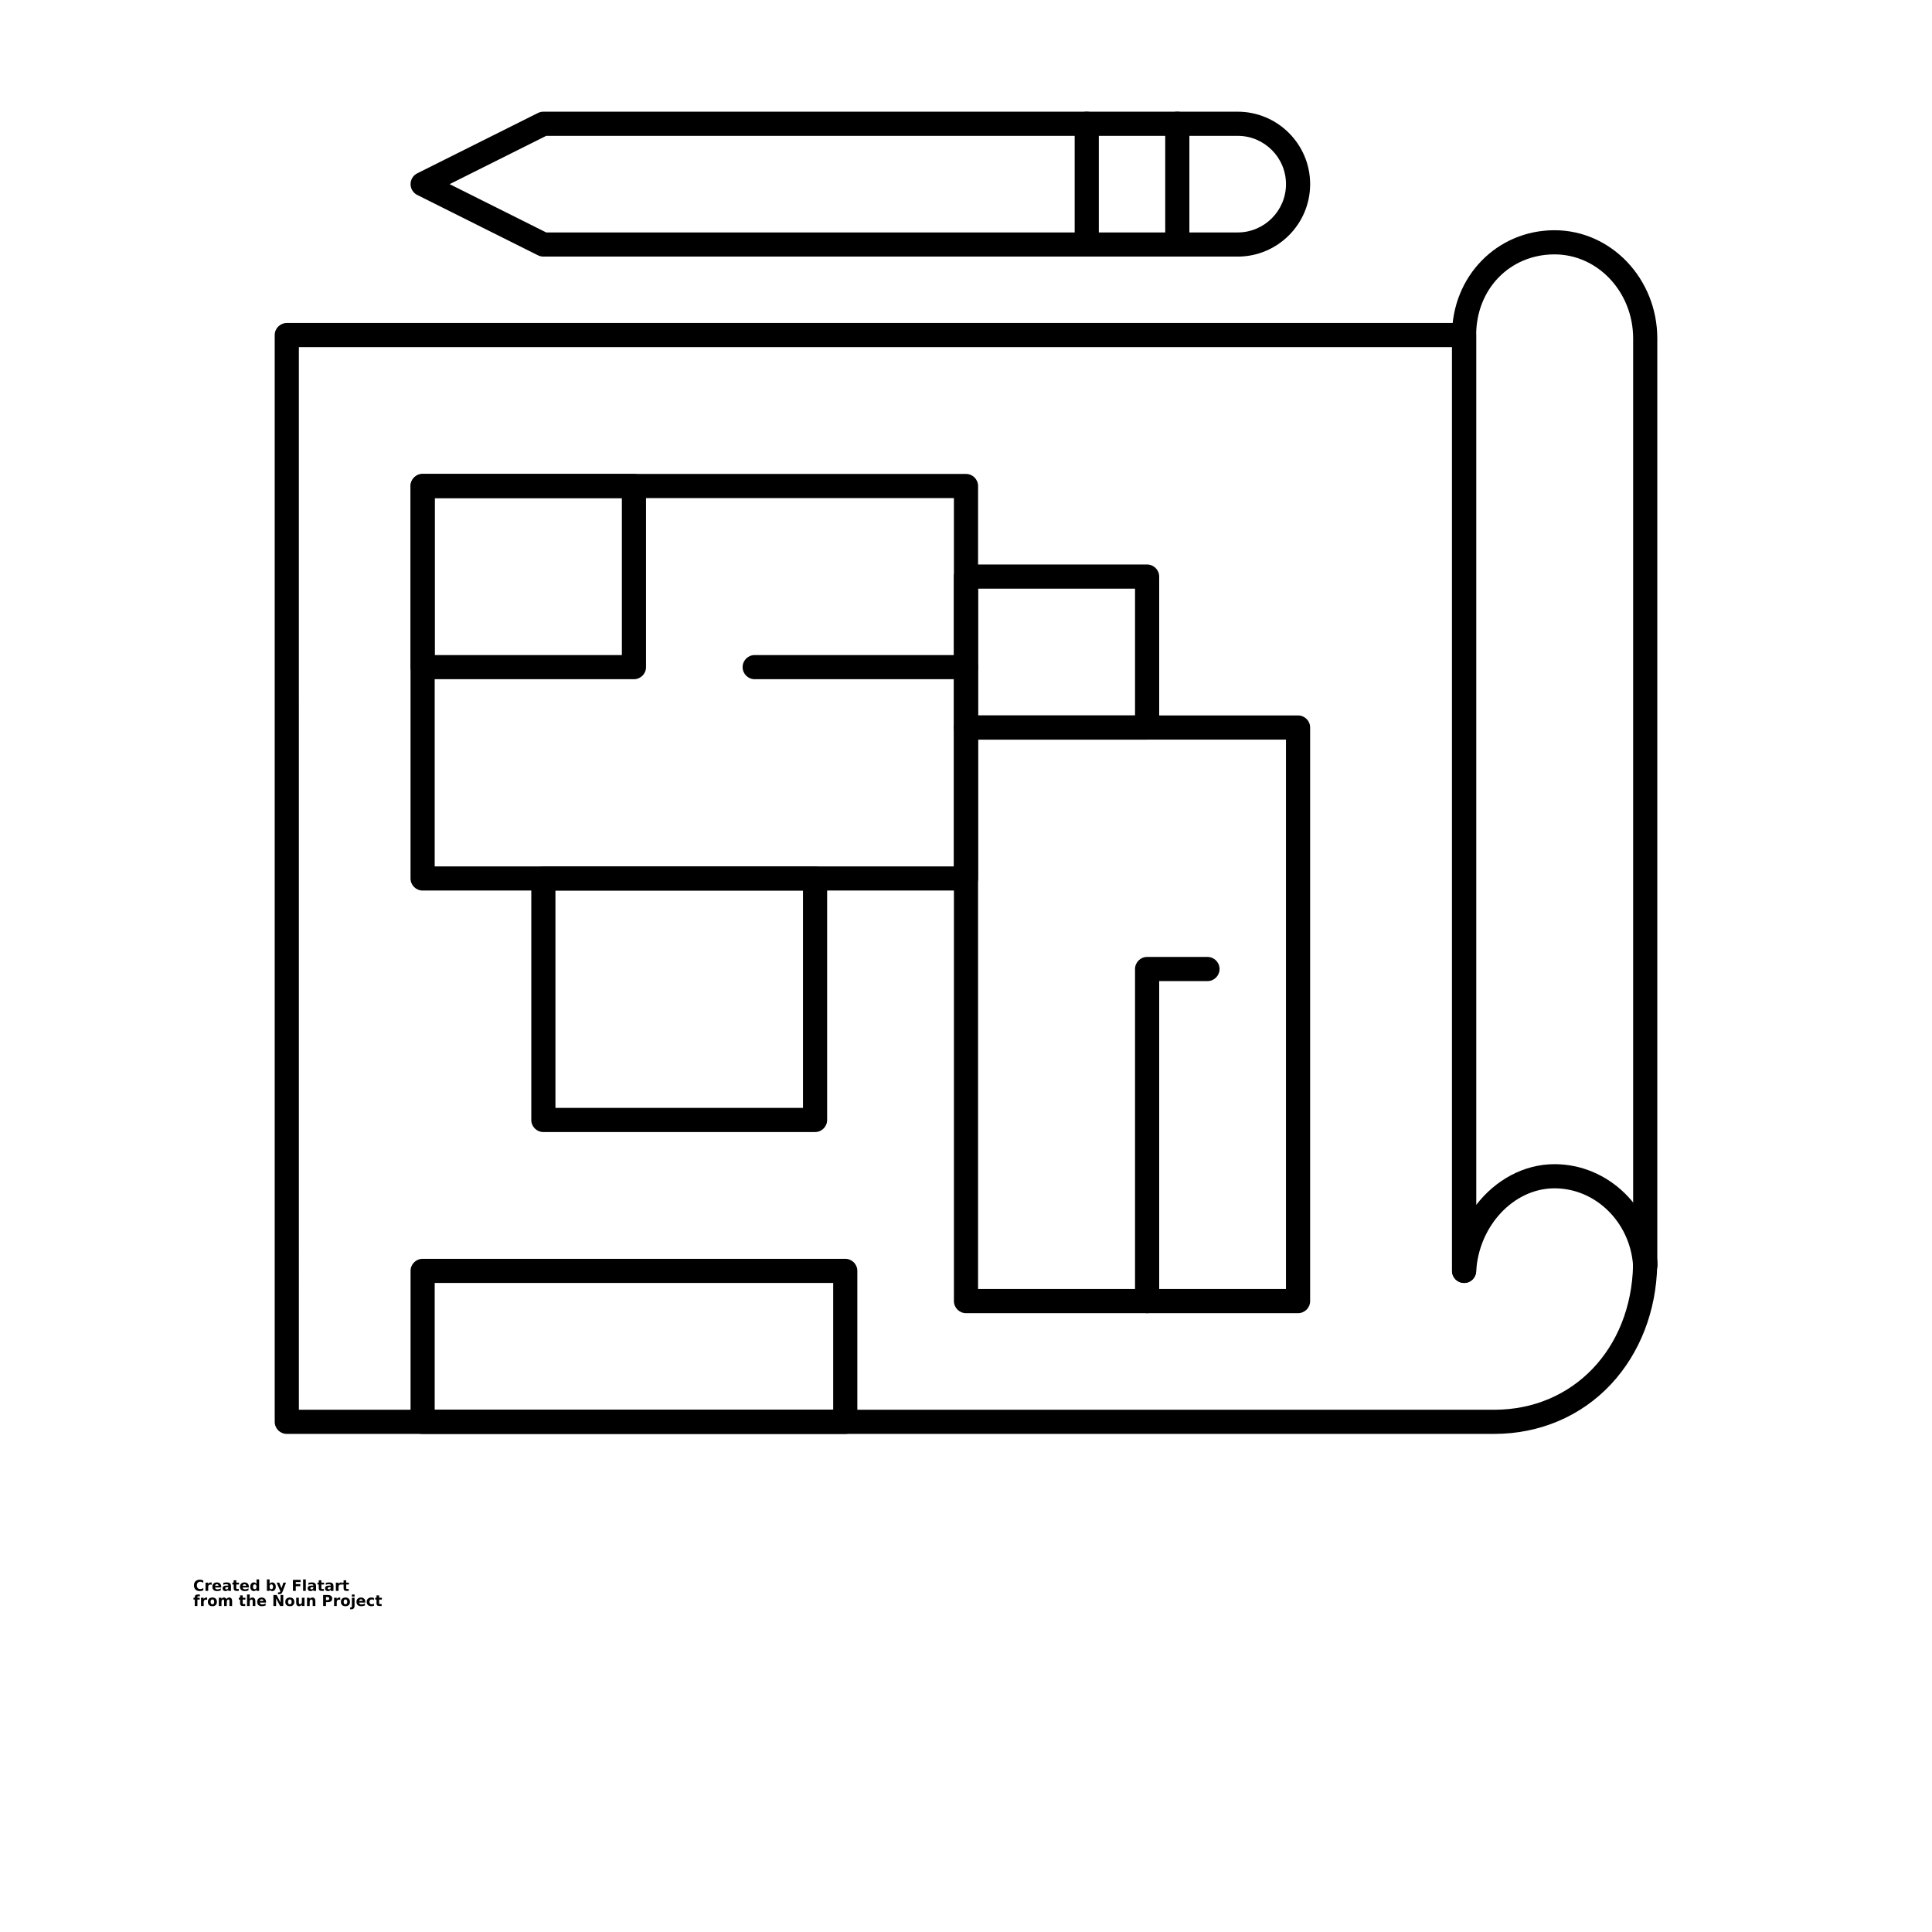 <?xml version="1.0" encoding="UTF-8"?>
<svg width="700pt" height="700pt" version="1.1" viewBox="0 0 700 700" xmlns="http://www.w3.org/2000/svg" xmlns:xlink="http://www.w3.org/1999/xlink">
 <defs>
  <symbol id="t" overflow="visible">
   <path d="m3.656-0.219c-0.188 0.094-0.387 0.168-0.594 0.219-0.199 0.051-0.406 0.078-0.625 0.078-0.668 0-1.199-0.18-1.594-0.547-0.387-0.375-0.578-0.879-0.578-1.516 0-0.645 0.191-1.148 0.578-1.516 0.395-0.375 0.926-0.562 1.594-0.562 0.219 0 0.426 0.027 0.625 0.078 0.207 0.055 0.406 0.125 0.594 0.219v0.828c-0.188-0.125-0.375-0.219-0.562-0.281-0.18-0.062-0.371-0.094-0.578-0.094-0.367 0-0.656 0.121-0.875 0.359-0.211 0.23-0.312 0.555-0.312 0.969 0 0.406 0.102 0.73 0.312 0.969 0.219 0.23 0.508 0.344 0.875 0.344 0.207 0 0.398-0.023 0.578-0.078 0.188-0.062 0.375-0.16 0.562-0.297z"/>
  </symbol>
  <symbol id="c" overflow="visible">
   <path d="m2.688-2.172c-0.086-0.039-0.168-0.07-0.25-0.094-0.086-0.02-0.168-0.031-0.25-0.031-0.25 0-0.445 0.086-0.578 0.25-0.125 0.156-0.188 0.383-0.188 0.672v1.375h-0.969v-2.984h0.969v0.484c0.113-0.195 0.25-0.336 0.406-0.422 0.164-0.094 0.359-0.141 0.578-0.141h0.109c0.039 0 0.094 0.008 0.156 0.016z"/>
  </symbol>
  <symbol id="b" overflow="visible">
   <path d="m3.438-1.5v0.266h-2.234c0.031 0.23 0.113 0.402 0.25 0.516 0.133 0.105 0.328 0.156 0.578 0.156 0.207 0 0.414-0.023 0.625-0.078 0.207-0.062 0.422-0.156 0.641-0.281v0.734c-0.219 0.094-0.445 0.164-0.672 0.203-0.23 0.039-0.453 0.062-0.672 0.062-0.543 0-0.965-0.133-1.266-0.406-0.305-0.281-0.453-0.672-0.453-1.172 0-0.477 0.145-0.859 0.438-1.141 0.301-0.281 0.707-0.422 1.219-0.422 0.469 0 0.844 0.141 1.125 0.422s0.422 0.664 0.422 1.141zm-0.969-0.328c0-0.176-0.059-0.316-0.172-0.422-0.105-0.113-0.242-0.172-0.406-0.172-0.188 0-0.34 0.055-0.453 0.156-0.117 0.105-0.188 0.25-0.219 0.438z"/>
  </symbol>
  <symbol id="d" overflow="visible">
   <path d="m1.797-1.344c-0.199 0-0.352 0.039-0.453 0.109-0.094 0.062-0.141 0.164-0.141 0.297 0 0.117 0.035 0.211 0.109 0.281 0.082 0.062 0.195 0.094 0.344 0.094 0.176 0 0.328-0.062 0.453-0.188s0.188-0.285 0.188-0.484v-0.109zm1.469-0.359v1.703h-0.969v-0.438c-0.125 0.18-0.273 0.309-0.438 0.391-0.156 0.082-0.352 0.125-0.578 0.125-0.312 0-0.57-0.086-0.766-0.266-0.188-0.188-0.281-0.422-0.281-0.703 0-0.352 0.117-0.613 0.359-0.781 0.238-0.164 0.617-0.25 1.141-0.25h0.562v-0.062c0-0.156-0.062-0.266-0.188-0.328-0.117-0.07-0.297-0.109-0.547-0.109-0.211 0-0.402 0.023-0.578 0.062-0.18 0.043-0.34 0.102-0.484 0.172v-0.719c0.195-0.051 0.398-0.086 0.609-0.109 0.207-0.031 0.414-0.047 0.625-0.047 0.539 0 0.93 0.109 1.172 0.328 0.238 0.211 0.359 0.555 0.359 1.031z"/>
  </symbol>
  <symbol id="a" overflow="visible">
   <path d="m1.5-3.844v0.859h0.984v0.672h-0.984v1.281c0 0.137 0.023 0.23 0.078 0.281 0.062 0.043 0.176 0.062 0.344 0.062h0.484v0.688h-0.812c-0.387 0-0.656-0.078-0.812-0.234s-0.234-0.422-0.234-0.797v-1.281h-0.469v-0.672h0.469v-0.859z"/>
  </symbol>
  <symbol id="i" overflow="visible">
   <path d="m2.5-2.547v-1.609h0.953v4.156h-0.953v-0.438c-0.137 0.18-0.281 0.309-0.438 0.391-0.156 0.082-0.34 0.125-0.547 0.125-0.375 0-0.684-0.145-0.922-0.438-0.23-0.289-0.344-0.672-0.344-1.141 0-0.457 0.113-0.832 0.344-1.125 0.238-0.289 0.547-0.438 0.922-0.438 0.195 0 0.375 0.043 0.531 0.125 0.164 0.086 0.316 0.215 0.453 0.391zm-0.641 1.938c0.207 0 0.363-0.07 0.469-0.219 0.113-0.156 0.172-0.379 0.172-0.672 0-0.281-0.059-0.492-0.172-0.641-0.105-0.156-0.262-0.234-0.469-0.234-0.199 0-0.355 0.078-0.469 0.234-0.105 0.148-0.156 0.359-0.156 0.641 0 0.293 0.051 0.516 0.156 0.672 0.113 0.148 0.27 0.219 0.469 0.219z"/>
  </symbol>
  <symbol id="h" overflow="visible">
   <path d="m2.047-0.609c0.207 0 0.363-0.07 0.469-0.219 0.113-0.156 0.172-0.379 0.172-0.672 0-0.281-0.059-0.492-0.172-0.641-0.105-0.156-0.262-0.234-0.469-0.234-0.199 0-0.355 0.078-0.469 0.234-0.105 0.148-0.156 0.359-0.156 0.641 0 0.293 0.051 0.516 0.156 0.672 0.113 0.148 0.27 0.219 0.469 0.219zm-0.625-1.938c0.125-0.176 0.266-0.305 0.422-0.391 0.164-0.082 0.352-0.125 0.562-0.125 0.363 0 0.664 0.148 0.906 0.438 0.238 0.293 0.359 0.668 0.359 1.125 0 0.469-0.121 0.852-0.359 1.141-0.242 0.293-0.543 0.438-0.906 0.438-0.211 0-0.398-0.043-0.562-0.125-0.156-0.082-0.297-0.211-0.422-0.391v0.438h-0.969v-4.156h0.969z"/>
  </symbol>
  <symbol id="g" overflow="visible">
   <path d="m0.062-2.984h0.953l0.812 2.016 0.688-2.016h0.953l-1.266 3.266c-0.125 0.332-0.273 0.566-0.438 0.703-0.168 0.133-0.391 0.203-0.672 0.203h-0.547v-0.641h0.297c0.164 0 0.285-0.027 0.359-0.078 0.07-0.055 0.129-0.141 0.172-0.266l0.031-0.094z"/>
  </symbol>
  <symbol id="f" overflow="visible">
   <path d="m0.5-3.984h2.781v0.781h-1.75v0.734h1.641v0.781h-1.641v1.688h-1.031z"/>
  </symbol>
  <symbol id="s" overflow="visible">
   <path d="m0.453-4.156h0.969v4.156h-0.969z"/>
  </symbol>
  <symbol id="r" overflow="visible">
   <path d="m2.422-4.156v0.625h-0.516c-0.137 0-0.234 0.027-0.297 0.078-0.055 0.055-0.078 0.137-0.078 0.25v0.219h0.828v0.672h-0.828v2.312h-0.953v-2.312h-0.469v-0.672h0.469v-0.219c0-0.32 0.086-0.562 0.266-0.719 0.188-0.156 0.473-0.234 0.859-0.234z"/>
  </symbol>
  <symbol id="e" overflow="visible">
   <path d="m1.875-2.375c-0.211 0-0.371 0.078-0.484 0.234-0.105 0.148-0.156 0.359-0.156 0.641 0 0.293 0.051 0.516 0.156 0.672 0.113 0.148 0.273 0.219 0.484 0.219 0.207 0 0.367-0.07 0.484-0.219 0.113-0.156 0.172-0.379 0.172-0.672 0-0.281-0.059-0.492-0.172-0.641-0.117-0.156-0.277-0.234-0.484-0.234zm0-0.688c0.52 0 0.922 0.141 1.203 0.422 0.289 0.273 0.438 0.652 0.438 1.141 0 0.5-0.148 0.891-0.438 1.172-0.281 0.273-0.684 0.406-1.203 0.406-0.512 0-0.914-0.133-1.203-0.406-0.293-0.281-0.438-0.672-0.438-1.172 0-0.488 0.145-0.867 0.438-1.141 0.289-0.281 0.691-0.422 1.203-0.422z"/>
  </symbol>
  <symbol id="q" overflow="visible">
   <path d="m3.234-2.5c0.113-0.176 0.254-0.312 0.422-0.406 0.164-0.102 0.352-0.156 0.562-0.156 0.332 0 0.586 0.109 0.766 0.328 0.188 0.211 0.281 0.512 0.281 0.906v1.828h-0.969v-1.562c0.008-0.02 0.016-0.039 0.016-0.062v-0.109c0-0.219-0.031-0.375-0.094-0.469s-0.164-0.141-0.297-0.141c-0.188 0-0.336 0.078-0.438 0.234-0.094 0.148-0.141 0.359-0.141 0.641v1.469h-0.969v-1.562c0-0.332-0.031-0.547-0.094-0.641-0.055-0.094-0.152-0.141-0.297-0.141-0.18 0-0.32 0.078-0.422 0.234-0.094 0.148-0.141 0.359-0.141 0.641v1.469h-0.969v-2.984h0.969v0.438c0.113-0.176 0.242-0.305 0.391-0.391 0.156-0.082 0.328-0.125 0.516-0.125 0.207 0 0.391 0.055 0.547 0.156 0.156 0.094 0.273 0.23 0.359 0.406z"/>
  </symbol>
  <symbol id="p" overflow="visible">
   <path d="m3.469-1.828v1.828h-0.969v-1.391c0-0.258-0.008-0.438-0.016-0.531-0.012-0.102-0.031-0.176-0.062-0.219-0.031-0.062-0.086-0.109-0.156-0.141-0.062-0.039-0.133-0.062-0.203-0.062-0.211 0-0.371 0.078-0.484 0.234-0.105 0.156-0.156 0.371-0.156 0.641v1.469h-0.969v-4.156h0.969v1.609c0.133-0.176 0.285-0.305 0.453-0.391 0.164-0.082 0.344-0.125 0.531-0.125 0.344 0 0.602 0.109 0.781 0.328 0.188 0.211 0.281 0.512 0.281 0.906z"/>
  </symbol>
  <symbol id="o" overflow="visible">
   <path d="m0.5-3.984h1.156l1.438 2.734v-2.734h0.984v3.984h-1.156l-1.438-2.734v2.734h-0.984z"/>
  </symbol>
  <symbol id="n" overflow="visible">
   <path d="m0.422-1.172v-1.812h0.969v0.297 0.609 0.484c0 0.242 0.004 0.418 0.016 0.531 0.008 0.105 0.031 0.18 0.062 0.219 0.039 0.062 0.094 0.117 0.156 0.156 0.062 0.031 0.133 0.047 0.219 0.047 0.195 0 0.352-0.078 0.469-0.234 0.113-0.156 0.172-0.367 0.172-0.641v-1.469h0.953v2.984h-0.953v-0.438c-0.148 0.18-0.305 0.309-0.469 0.391-0.156 0.082-0.336 0.125-0.531 0.125-0.344 0-0.609-0.102-0.797-0.312-0.18-0.219-0.266-0.531-0.266-0.938z"/>
  </symbol>
  <symbol id="m" overflow="visible">
   <path d="m3.469-1.828v1.828h-0.969v-1.391c0-0.258-0.008-0.438-0.016-0.531-0.012-0.102-0.031-0.176-0.062-0.219-0.031-0.062-0.086-0.109-0.156-0.141-0.062-0.039-0.133-0.062-0.203-0.062-0.211 0-0.371 0.078-0.484 0.234-0.105 0.156-0.156 0.371-0.156 0.641v1.469h-0.969v-2.984h0.969v0.438c0.133-0.176 0.285-0.305 0.453-0.391 0.164-0.082 0.344-0.125 0.531-0.125 0.344 0 0.602 0.109 0.781 0.328 0.188 0.211 0.281 0.512 0.281 0.906z"/>
  </symbol>
  <symbol id="l" overflow="visible">
   <path d="m0.5-3.984h1.703c0.508 0 0.898 0.117 1.172 0.344 0.27 0.219 0.406 0.539 0.406 0.953 0 0.418-0.137 0.742-0.406 0.969-0.273 0.219-0.664 0.328-1.172 0.328h-0.672v1.391h-1.031zm1.031 0.75v1.109h0.562c0.195 0 0.348-0.047 0.453-0.141 0.113-0.102 0.172-0.242 0.172-0.422 0-0.176-0.059-0.312-0.172-0.406-0.105-0.094-0.258-0.141-0.453-0.141z"/>
  </symbol>
  <symbol id="k" overflow="visible">
   <path d="m0.453-2.984h0.969v2.938c0 0.395-0.102 0.695-0.297 0.906-0.188 0.219-0.465 0.328-0.828 0.328h-0.484v-0.641h0.172c0.176 0 0.297-0.043 0.359-0.125 0.07-0.074 0.109-0.23 0.109-0.469zm0-1.172h0.969v0.781h-0.969z"/>
  </symbol>
  <symbol id="j" overflow="visible">
   <path d="m2.875-2.891v0.766c-0.125-0.082-0.258-0.145-0.391-0.188-0.137-0.039-0.273-0.062-0.406-0.062-0.273 0-0.48 0.078-0.625 0.234-0.148 0.156-0.219 0.371-0.219 0.641 0 0.281 0.07 0.5 0.219 0.656 0.145 0.156 0.352 0.234 0.625 0.234 0.145 0 0.285-0.02 0.422-0.062 0.133-0.039 0.258-0.109 0.375-0.203v0.781c-0.148 0.062-0.297 0.102-0.453 0.125-0.156 0.031-0.312 0.047-0.469 0.047-0.543 0-0.965-0.133-1.266-0.406-0.305-0.281-0.453-0.672-0.453-1.172 0-0.488 0.148-0.867 0.453-1.141 0.301-0.281 0.723-0.422 1.266-0.422 0.156 0 0.312 0.016 0.469 0.047 0.156 0.023 0.305 0.062 0.453 0.125z"/>
  </symbol>
 </defs>
 <g>
  <path d="m596.09 463.09c-2.305 0-4.227-1.797-4.363-4.113l-0.027-0.344c-0.008-0.125-0.012-0.254-0.008-0.383l0.016-0.527c0.008-0.18 0.016-0.355 0.016-0.535 0-2.418 1.957-4.375 4.375-4.375 2.418 0 4.375 1.957 4.375 4.375v1.527c0 2.367-1.883 4.305-4.246 4.371-0.047 0.004-0.09 0.004-0.137 0.004z"/>
  <path d="m530.47 464.84c-2.418 0-4.375-1.957-4.375-4.375v-339.06c0-21.301 16.312-37.988 37.133-37.988 20.535 0 37.242 17.594 37.242 39.219v335.64c0 2.418-1.957 4.375-4.375 4.375s-4.375-1.957-4.375-4.375v-335.64c0-16.801-12.781-30.469-28.492-30.469-16.18 0-28.383 12.57-28.383 29.238v339.06c0 2.418-1.957 4.375-4.375 4.375z"/>
  <path d="m541.41 519.53h-437.5c-2.418 0-4.375-1.957-4.375-4.375v-393.75c0-2.418 1.957-4.375 4.375-4.375h426.56c2.418 0 4.375 1.957 4.375 4.375v315.18c6.91-8.992 17.207-14.785 28.383-14.785 19.512 0 35.852 15.922 37.203 36.25 0.008 0.125 0.012 0.25 0.008 0.379-0.332 16.594-6.281 31.906-16.754 43.117-10.836 11.594-25.848 17.98-42.277 17.98zm-433.12-8.75h433.12c28.469 0 49.586-21.996 50.281-52.336-1.129-15.656-13.598-27.895-28.461-27.895-14.723 0-27.457 13.531-28.391 30.16-0.133 2.363-2.133 4.223-4.492 4.125-2.363-0.059-4.25-2-4.25-4.367v-334.69h-417.81z"/>
  <path d="m350 322.66h-196.88c-2.418 0-4.375-1.957-4.375-4.375v-142.19c0-2.418 1.957-4.375 4.375-4.375h196.88c2.418 0 4.375 1.957 4.375 4.375v142.19c0 2.418-1.957 4.375-4.375 4.375zm-192.5-8.75h188.12v-133.44h-188.12z"/>
  <path d="m229.69 246.09h-76.562c-2.418 0-4.375-1.957-4.375-4.375v-65.625c0-2.418 1.957-4.375 4.375-4.375h76.562c2.418 0 4.375 1.957 4.375 4.375v65.625c0 2.418-1.957 4.375-4.375 4.375zm-72.188-8.75h67.812v-56.875h-67.812z"/>
  <path d="m470.31 475.78h-120.31c-2.418 0-4.375-1.957-4.375-4.375v-207.81c0-2.418 1.957-4.375 4.375-4.375h120.31c2.418 0 4.375 1.957 4.375 4.375v207.81c0 2.418-1.957 4.375-4.375 4.375zm-115.94-8.75h111.56v-199.06h-111.56z"/>
  <path d="m295.31 410.16h-98.438c-2.418 0-4.375-1.957-4.375-4.375v-87.5c0-2.418 1.957-4.375 4.375-4.375h98.438c2.418 0 4.375 1.957 4.375 4.375v87.5c0 2.418-1.957 4.375-4.375 4.375zm-94.062-8.75h89.688v-78.75h-89.688z"/>
  <path d="m415.62 267.97h-65.625c-2.418 0-4.375-1.957-4.375-4.375v-54.688c0-2.418 1.957-4.375 4.375-4.375h65.625c2.418 0 4.375 1.957 4.375 4.375v54.688c0 2.418-1.957 4.375-4.375 4.375zm-61.25-8.75h56.875v-45.938h-56.875z"/>
  <path d="m306.25 519.53h-153.12c-2.418 0-4.375-1.957-4.375-4.375v-54.688c0-2.418 1.957-4.375 4.375-4.375h153.12c2.418 0 4.375 1.957 4.375 4.375v54.688c0 2.418-1.957 4.375-4.375 4.375zm-148.75-8.75h144.38v-45.938h-144.38z"/>
  <path d="m448.44 92.969h-251.56c-0.68 0-1.348-0.16-1.957-0.461l-43.75-21.875c-1.48-0.742-2.418-2.258-2.418-3.914s0.938-3.172 2.418-3.914l43.75-21.875c0.609-0.301 1.277-0.461 1.957-0.461h251.56c14.473 0 26.25 11.777 26.25 26.25s-11.777 26.25-26.25 26.25zm-250.53-8.75h250.53c9.648 0 17.5-7.852 17.5-17.5s-7.852-17.5-17.5-17.5h-250.53l-35 17.5z"/>
  <path d="m426.56 92.969c-2.418 0-4.375-1.957-4.375-4.375v-43.75c0-2.418 1.957-4.375 4.375-4.375s4.375 1.957 4.375 4.375v43.75c0 2.418-1.957 4.375-4.375 4.375z"/>
  <path d="m393.75 92.969c-2.418 0-4.375-1.957-4.375-4.375v-43.75c0-2.418 1.957-4.375 4.375-4.375s4.375 1.957 4.375 4.375v43.75c0 2.418-1.957 4.375-4.375 4.375z"/>
  <path d="m415.62 475.78c-2.418 0-4.375-1.957-4.375-4.375v-120.31c0-2.418 1.957-4.375 4.375-4.375h21.875c2.418 0 4.375 1.957 4.375 4.375s-1.957 4.375-4.375 4.375h-17.5v115.94c0 2.418-1.957 4.375-4.375 4.375z"/>
  <path d="m350 246.09h-76.562c-2.418 0-4.375-1.957-4.375-4.375s1.957-4.375 4.375-4.375h76.562c2.418 0 4.375 1.957 4.375 4.375s-1.957 4.375-4.375 4.375z"/>
  <use x="70" y="576.406" xlink:href="#t"/>
  <use x="74.012" y="576.406" xlink:href="#c"/>
  <use x="76.711" y="576.406" xlink:href="#b"/>
  <use x="80.418" y="576.406" xlink:href="#d"/>
  <use x="84.109" y="576.406" xlink:href="#a"/>
  <use x="86.723" y="576.406" xlink:href="#b"/>
  <use x="90.434" y="576.406" xlink:href="#i"/>
  <use x="96.25" y="576.406" xlink:href="#h"/>
  <use x="100.168" y="576.406" xlink:href="#g"/>
  <use x="105.637" y="576.406" xlink:href="#f"/>
  <use x="109.371" y="576.406" xlink:href="#s"/>
  <use x="111.246" y="576.406" xlink:href="#d"/>
  <use x="114.938" y="576.406" xlink:href="#a"/>
  <use x="117.551" y="576.406" xlink:href="#d"/>
  <use x="121.238" y="576.406" xlink:href="#c"/>
  <use x="123.938" y="576.406" xlink:href="#a"/>
  <use x="70" y="581.875" xlink:href="#r"/>
  <use x="72.379" y="581.875" xlink:href="#c"/>
  <use x="75.078" y="581.875" xlink:href="#e"/>
  <use x="78.832" y="581.875" xlink:href="#q"/>
  <use x="86.438" y="581.875" xlink:href="#a"/>
  <use x="89.051" y="581.875" xlink:href="#p"/>
  <use x="92.941" y="581.875" xlink:href="#b"/>
  <use x="98.555" y="581.875" xlink:href="#o"/>
  <use x="103.133" y="581.875" xlink:href="#e"/>
  <use x="106.891" y="581.875" xlink:href="#n"/>
  <use x="110.785" y="581.875" xlink:href="#m"/>
  <use x="116.582" y="581.875" xlink:href="#l"/>
  <use x="120.59" y="581.875" xlink:href="#c"/>
  <use x="123.285" y="581.875" xlink:href="#e"/>
  <use x="127.043" y="581.875" xlink:href="#k"/>
  <use x="128.918" y="581.875" xlink:href="#b"/>
  <use x="132.625" y="581.875" xlink:href="#j"/>
  <use x="135.867" y="581.875" xlink:href="#a"/>
 </g>
</svg>
